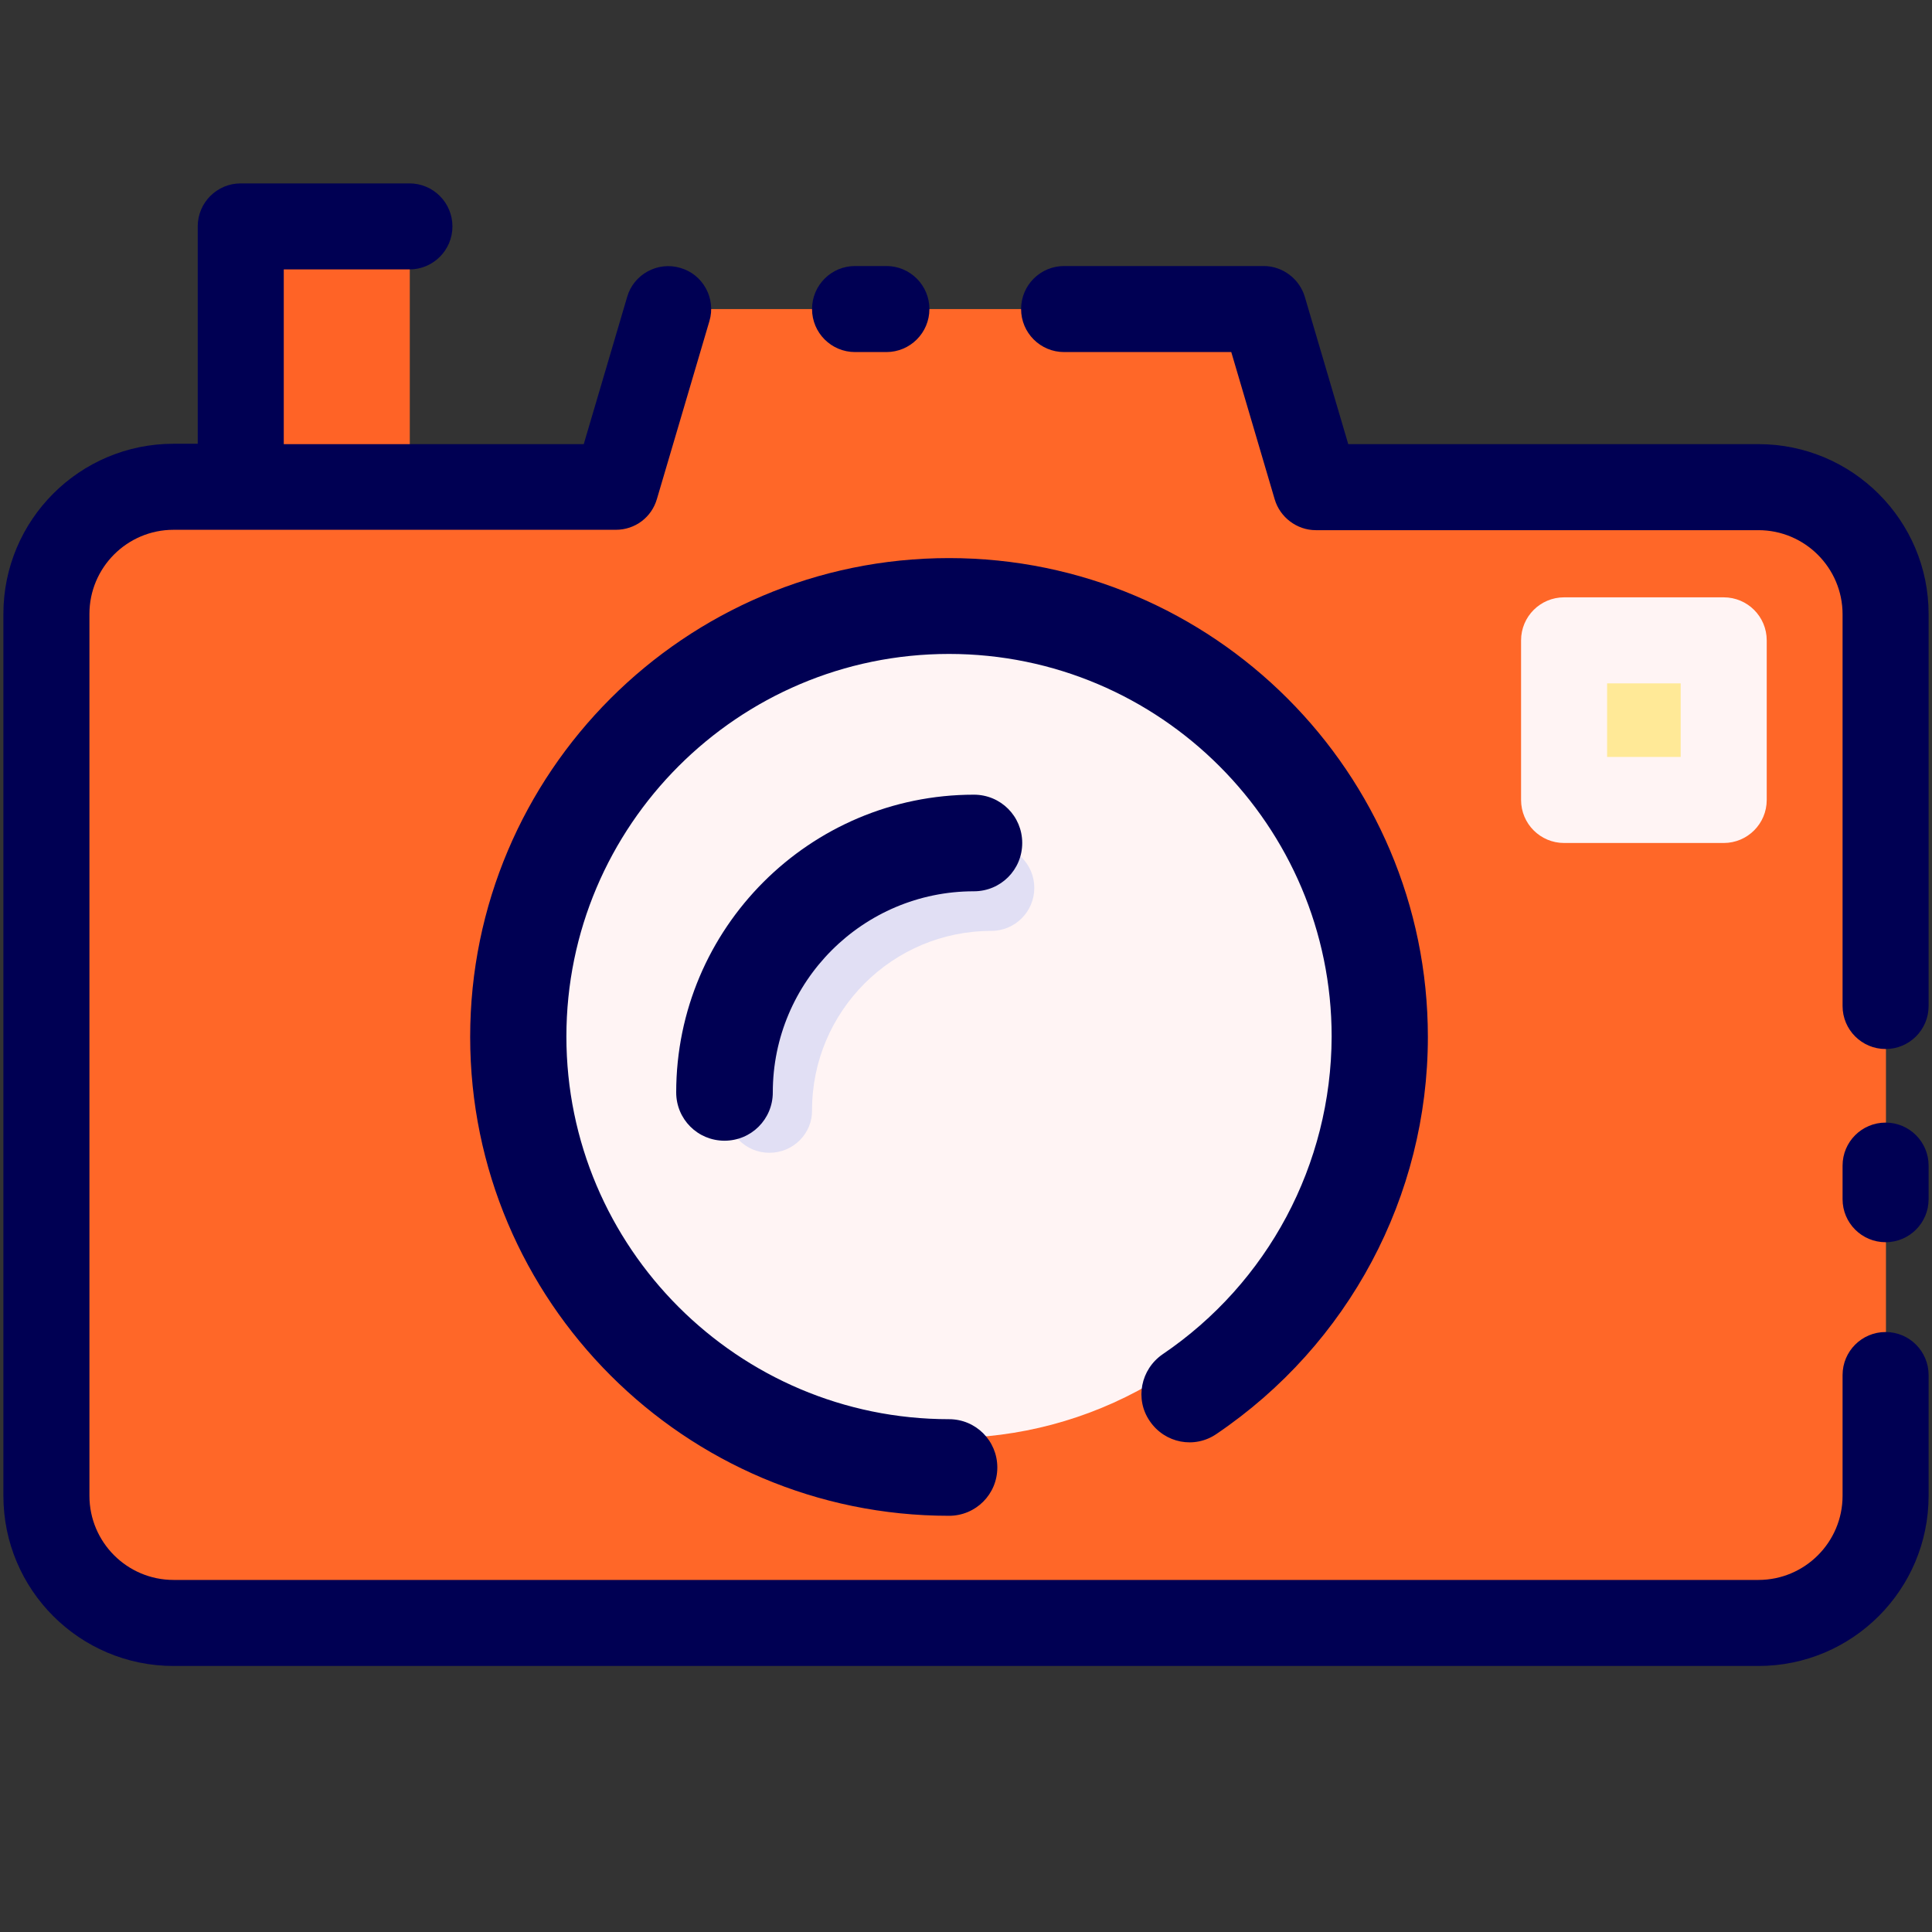 <?xml version="1.0" encoding="utf-8"?>
<!-- Generator: Adobe Illustrator 26.1.0, SVG Export Plug-In . SVG Version: 6.00 Build 0)  -->
<svg version="1.1" id="Capa_1" xmlns="http://www.w3.org/2000/svg" xmlns:xlink="http://www.w3.org/1999/xlink" x="0px" y="0px"
	 viewBox="0 0 512 512" style="enable-background:new 0 0 512 512;" xml:space="preserve">
<rect x="0" y="0" width="512" height="512" fill="#333333" stroke="none"/>
<style type="text/css">
	.st0{fill:#FF6728;}
	.st1{fill:#FFF4F4;}
	.st2{fill:#FF6326;}
	.st3{fill:#FFE997;}
	.st4{fill:#E1DFF4;}
	.st5{fill:#000053;}
</style>
<g>
	<g>
		<path class="st0" d="M348.9,129.1L335,81.9H177.2l-13.9,47.2H46.1c-18.6,0-33.7,15.1-33.7,33.7v233.7c0,18.6,15.1,33.7,33.7,33.7
			h420c18.6,0,33.7-15.1,33.7-33.7V162.7c0-18.6-15.1-33.7-33.7-33.7H348.9z"/>
		<circle class="st1" cx="251.5" cy="274.9" r="106.2"/>
		<rect x="63.9" y="63.9" class="st2" width="44.7" height="65.1"/>
		<rect x="414.7" y="169.7" class="st3" width="42.3" height="42.3"/>
		<g>
			<path class="st4" d="M203.9,305.5c-6.3,0-11.4-5.1-11.4-11.4c0-38.7,31.5-70.2,70.2-70.2c6.3,0,11.4,5.1,11.4,11.4
				c0,6.3-5.1,11.4-11.4,11.4c-26.2,0-47.5,21.3-47.5,47.5C215.3,300.4,210.2,305.5,203.9,305.5z"/>
		</g>
	</g>
	<g>
		<path class="st5" d="M226.6,93.3h8.3c6.3,0,11.4-5.1,11.4-11.4s-5.1-11.4-11.4-11.4h-8.3c-6.3,0-11.4,5.1-11.4,11.4
			S220.3,93.3,226.6,93.3z"/>
		<path class="st5" d="M466,117.7H357.3l-11.5-39c-1.4-4.8-5.9-8.2-10.9-8.2H282c-6.3,0-11.4,5.1-11.4,11.4s5.1,11.4,11.4,11.4h44.3
			l11.5,39c1.4,4.8,5.9,8.2,10.9,8.2H466c12.3,0,22.3,10,22.3,22.3v103.8c0,6.3,5.1,11.4,11.4,11.4c6.3,0,11.4-5.1,11.4-11.4V162.7
			C511.1,137.9,490.9,117.7,466,117.7z"/>
		<path class="st5" d="M499.7,297.5c-6.3,0-11.4,5.1-11.4,11.4v8.9c0,6.3,5.1,11.4,11.4,11.4c6.3,0,11.4-5.1,11.4-11.4v-8.9
			C511.1,302.6,506,297.5,499.7,297.5z"/>
		<path class="st5" d="M499.7,353c-6.3,0-11.4,5.1-11.4,11.4v32c0,12.3-10,22.3-22.3,22.3H46c-12.3,0-22.3-10-22.3-22.3V162.7
			c0-12.3,10-22.3,22.3-22.3h117.2c5.1,0,9.5-3.3,10.9-8.2L188,85.1c1.8-6-1.7-12.4-7.7-14.1c-6-1.8-12.4,1.7-14.1,7.7l-11.5,39
			H75.2V71.4h33.3c6.3,0,11.4-5.1,11.4-11.4s-5.1-11.4-11.4-11.4H63.8c-6.3,0-11.4,5.1-11.4,11.4v57.6H46
			c-24.9,0-45.1,20.2-45.1,45.1v233.7c0,24.9,20.2,45.1,45.1,45.1h420c24.9,0,45.1-20.2,45.1-45.1v-32
			C511.1,358.1,506,353,499.7,353z"/>
		<path class="st5" d="M308.1,358.9c-5.8,4-7.4,11.9-3.4,17.7c4,5.9,11.9,7.4,17.7,3.4c35-23.7,56-63,56-105.2
			c0-70-56.9-126.9-126.9-126.9c-70,0-126.9,56.9-126.9,126.9c0,70,56.9,126.9,126.9,126.9c7.1,0,12.8-5.7,12.8-12.8
			s-5.7-12.8-12.8-12.8c-55.9,0-101.4-45.5-101.4-101.4s45.5-101.4,101.4-101.4c55.9,0,101.4,45.5,101.4,101.4
			C352.8,308.6,336,340,308.1,358.9z"/>
		<path class="st1" d="M456.8,223.4c6.3,0,11.4-5.1,11.4-11.4v-42.3c0-6.3-5.1-11.4-11.4-11.4h-42.3c-6.3,0-11.4,5.1-11.4,11.4V212
			c0,6.3,5.1,11.4,11.4,11.4H456.8z M425.9,181.1h19.5v19.5h-19.5V181.1z"/>
		<path class="st5" d="M179.2,289.5c0,7.1,5.7,12.8,12.8,12.8c7.1,0,12.8-5.7,12.8-12.8c0-29.4,23.9-53.3,53.3-53.3
			c7.1,0,12.8-5.7,12.8-12.8s-5.7-12.8-12.8-12.8C214.6,210.6,179.2,246,179.2,289.5z"/>
	</g>
</g>
</svg>

